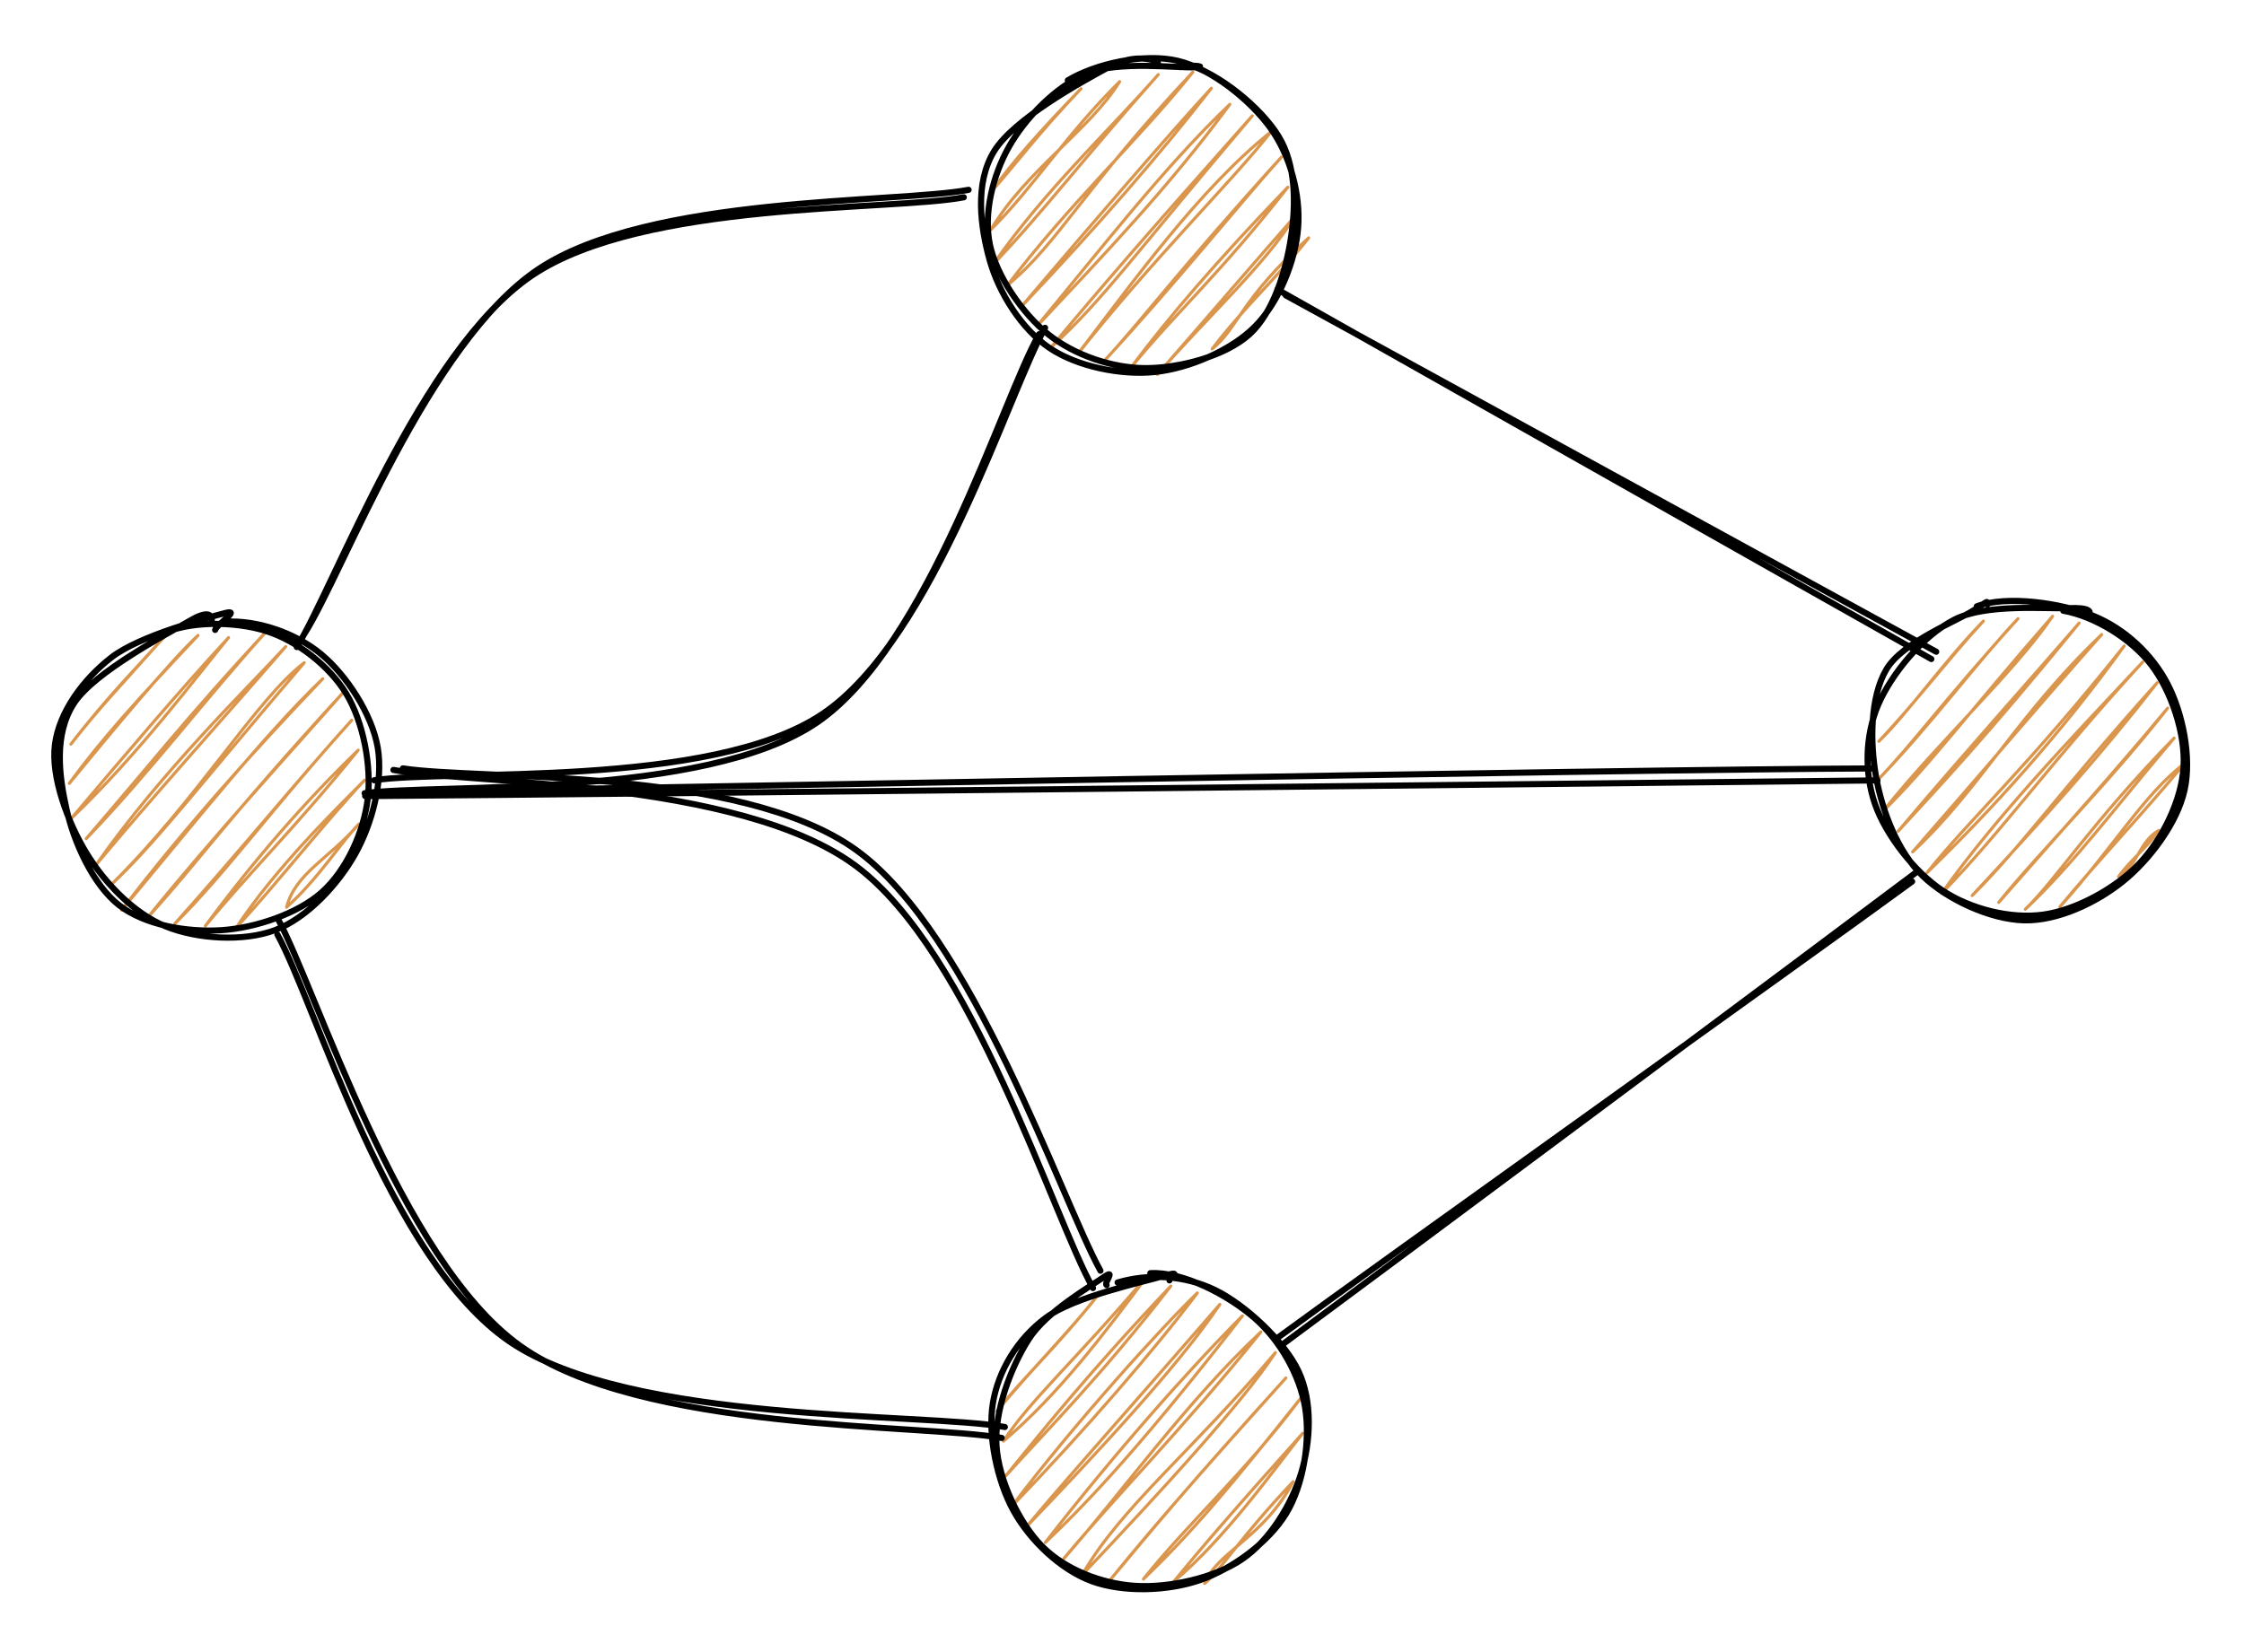<svg version="1.1" xmlns="http://www.w3.org/2000/svg" viewBox="0 0 366 269.5" width="366" height="269.5" class="excalidraw-svg"><!-- svg-source:excalidraw --><defs><style class="style-fonts">
      </style></defs><g stroke-linecap="round" transform="translate(160.5 10) rotate(0 25.5 25.5)"><path d="M1.64 14.67 C1.64 14.67, 1.64 14.67, 1.64 14.67 M1.64 14.67 C1.64 14.67, 1.64 14.67, 1.64 14.67 M1.37 21.07 C6.06 15.71, 8.41 12.29, 15.81 4.47 M1.37 21.07 C4.49 16.54, 9.22 11.33, 15.81 4.47 M1.11 27.47 C6.95 17.68, 17.3 11.17, 22.11 3.32 M1.11 27.47 C8.13 20.5, 13.15 12.22, 22.11 3.32 M1.51 33.11 C9.94 20.96, 20.74 10.98, 28.41 2.17 M1.51 33.11 C9.63 24.61, 16.38 15.66, 28.41 2.17 M3.87 36.49 C12.25 29.54, 16.27 20.69, 34.05 1.77 M3.87 36.49 C13.64 23.55, 25.3 12.71, 34.05 1.77 M6.23 39.87 C18.67 26.71, 28.18 15.82, 37.07 4.4 M6.23 39.87 C17.64 26.46, 30.03 12.06, 37.07 4.4 M8.6 43.25 C19.76 31.32, 29.94 20.79, 40.09 7.02 M8.6 43.25 C19.63 29.93, 29.41 17.23, 40.09 7.02 M10.96 46.63 C19.44 38.93, 24.27 31.81, 43.76 8.89 M10.96 46.63 C18.61 37.44, 25.89 28.98, 43.76 8.89 M15.29 47.74 C24.71 35.49, 35.03 20.96, 46.78 11.52 M15.29 47.74 C27.32 32.5, 40.76 19.26, 46.78 11.52 M19.62 48.86 C31.11 36.41, 42.19 22.62, 48.49 15.65 M19.62 48.86 C26 42, 31.13 34.8, 48.49 15.65 M23.95 49.97 C31.65 40.6, 38.45 34.74, 49.54 20.54 M23.95 49.97 C30.29 41.54, 37.65 32.93, 49.54 20.54 M28.28 51.09 C35.61 42.55, 46.16 32.86, 50.59 25.43 M28.28 51.09 C36.35 41.85, 44.62 32.21, 50.59 25.43 M37.21 46.92 C41.42 43.58, 41.75 38.89, 52.95 28.8 M37.21 46.92 C42.02 40.51, 48.77 34.27, 52.95 28.8" stroke="#db964d" stroke-width="0.5" fill="none"></path><path d="M13.66 3.11 C18.21 0.37, 26.09 -1.38, 31.6 -0.08 C37.11 1.21, 43.44 6.35, 46.71 10.89 C49.98 15.44, 51.65 21.8, 51.22 27.19 C50.8 32.59, 48.07 39.36, 44.18 43.27 C40.29 47.19, 33.45 50.1, 27.87 50.69 C22.28 51.27, 15.15 49.8, 10.66 46.76 C6.16 43.72, 2.42 37.81, 0.92 32.46 C-0.58 27.1, -1.59 19.9, 1.66 14.64 C4.91 9.38, 15.99 3.3, 20.44 0.9 C24.89 -1.5, 28.34 -0.03, 28.36 0.23 M32.95 0.44 C38.29 1.92, 45.19 7.55, 48.05 12.25 C50.9 16.94, 50.87 23.24, 50.08 28.63 C49.28 34.01, 47.23 40.98, 43.28 44.56 C39.33 48.13, 31.85 50.06, 26.39 50.06 C20.93 50.07, 14.78 47.95, 10.54 44.6 C6.3 41.24, 2.04 35.03, 0.96 29.93 C-0.12 24.83, 1.43 18.62, 4.05 13.97 C6.67 9.32, 11.61 4.18, 16.68 2.01 C21.74 -0.15, 31.89 1.15, 34.44 0.97 C37 0.8, 32.46 0.51, 32 0.96" stroke="#000000" stroke-width="1" fill="none"></path></g><g stroke-linecap="round" transform="translate(162 208.5) rotate(0 25.5 25.5)"><path d="M8.75 6.28 C8.75 6.28, 8.75 6.28, 8.75 6.28 M8.75 6.28 C8.75 6.28, 8.75 6.28, 8.75 6.28 M0.61 21.73 C4.18 16.98, 10.48 11.16, 17.01 2.87 M0.61 21.73 C6.09 15.04, 12.71 8.46, 17.01 2.87 M1.66 26.62 C10.67 18.99, 18.01 9.22, 25.28 -0.55 M1.66 26.62 C6.18 19.73, 13.45 13.44, 25.28 -0.55 M2.06 32.26 C9.29 24.23, 17.33 16.31, 28.96 1.32 M2.06 32.26 C8.23 24.68, 15.55 15.46, 28.96 1.32 M3.11 37.15 C13.53 23.38, 27.55 7.98, 33.29 2.44 M3.11 37.15 C15.04 24.8, 26.51 11.48, 33.29 2.44 M5.47 40.53 C16.37 29.12, 30.03 14.63, 36.96 4.31 M5.47 40.53 C13.22 31.27, 22.22 21.32, 36.96 4.31 M8.49 43.16 C16.2 35.9, 25.31 25.9, 40.64 6.18 M8.49 43.16 C19.94 28.43, 31.89 14.97, 40.64 6.18 M11.51 45.78 C21.31 34.62, 31.33 20.37, 43.66 8.8 M11.51 45.78 C20 35.53, 30.5 25.13, 43.66 8.8 M14.53 48.4 C20.77 37.45, 32.54 28.19, 46.02 12.18 M14.53 48.4 C27.41 34.81, 40.68 20.32, 46.02 12.18 M18.86 49.52 C26.35 40.53, 31.24 34.55, 47.73 16.31 M18.86 49.52 C27.35 39.02, 37.41 27.8, 47.73 16.31 M24.5 49.12 C32.62 41.33, 38.82 33.84, 50.09 19.69 M24.5 49.12 C31.72 40.05, 40.91 31.93, 50.09 19.69 M29.49 49.48 C37.67 42.65, 45.45 31.72, 50.48 25.33 M29.49 49.48 C34.08 43.89, 38.87 38.29, 50.48 25.33 M34.48 49.84 C36.55 44.61, 44.03 42.47, 48.91 33.24 M34.48 49.84 C37.45 47.28, 40.07 42.59, 48.91 33.24" stroke="#db964d" stroke-width="0.5" fill="none"></path><path d="M25.62 -0.78 C31 -1.09, 38.37 2.85, 42.58 6.51 C46.78 10.17, 50 15.86, 50.87 21.18 C51.74 26.5, 50.63 33.75, 47.77 38.44 C44.92 43.12, 39.02 47.46, 33.73 49.29 C28.44 51.13, 21.11 51.34, 16.04 49.46 C10.97 47.58, 5.99 42.83, 3.31 37.99 C0.62 33.15, -0.94 25.67, -0.06 20.42 C0.81 15.17, 3.91 9.96, 8.56 6.5 C13.2 3.04, 24.44 0.68, 27.81 -0.33 C31.17 -1.35, 28.7 0.03, 28.74 0.39 M20.28 0.74 C25.25 -0.76, 31.28 -0.45, 36.2 1.97 C41.12 4.38, 47.45 10.25, 49.79 15.21 C52.12 20.18, 51.77 26.65, 50.24 31.77 C48.7 36.88, 45.09 42.83, 40.57 45.9 C36.05 48.98, 28.55 50.59, 23.12 50.23 C17.69 49.88, 11.74 47.58, 7.97 43.77 C4.21 39.96, 0.89 32.99, 0.53 27.37 C0.16 21.74, 2.86 14.59, 5.78 10.01 C8.69 5.43, 15.91 1.34, 18.03 -0.14 C20.15 -1.61, 17.99 0.85, 18.49 1.16" stroke="#000000" stroke-width="1" fill="none"></path></g><g stroke-linecap="round" transform="translate(305 98.5) rotate(0 25.5 25.5)"><path d="M1.04 16.81 C1.04 16.81, 1.04 16.81, 1.04 16.81 M1.04 16.81 C1.04 16.81, 1.04 16.81, 1.04 16.81 M1.44 22.45 C6.06 18, 11.95 9.56, 18.49 2.83 M1.44 22.45 C7.76 15.76, 13.09 8.62, 18.49 2.83 M1.17 28.85 C7.14 22.7, 11.52 16.36, 24.14 2.43 M1.17 28.85 C9.99 19.72, 17.02 10.02, 24.14 2.43 M2.23 33.73 C9.36 26.79, 15.87 17.98, 29.78 2.04 M2.23 33.73 C11.68 21.95, 23.31 11.44, 29.78 2.04 M4.59 37.11 C16.23 23.38, 27.34 11.03, 34.11 3.15 M4.59 37.11 C11.67 29.38, 18.3 22.48, 34.11 3.15 M6.95 40.49 C17.9 30.28, 24.07 18.1, 37.79 5.02 M6.95 40.49 C18.35 27.46, 28.26 15.72, 37.79 5.02 M9.31 43.87 C20.21 33.26, 30.92 21.44, 41.46 6.89 M9.31 43.87 C16.31 35.08, 25.19 27.26, 41.46 6.89 M11.68 47.25 C20.96 34.27, 32.34 22.49, 44.48 9.51 M11.68 47.25 C21.46 37.26, 29.51 25.79, 44.48 9.51 M16.66 47.61 C28.21 35.23, 37.48 24.87, 46.84 12.89 M16.66 47.61 C24.9 39.4, 30.92 30.63, 46.84 12.89 M20.99 48.73 C27.78 40.34, 38.48 29.83, 48.55 17.03 M20.99 48.73 C30.56 37.77, 40.37 26.94, 48.55 17.03 M25.33 49.84 C30.34 45.03, 36.06 35.81, 49.6 21.92 M25.33 49.84 C33.54 42.09, 40.31 32.8, 49.6 21.92 M30.97 49.45 C39.92 39.47, 44.76 31.02, 51.31 26.05 M30.97 49.45 C36.92 42.23, 44.38 34.41, 51.31 26.05 M40.55 44.52 C43.5 43.09, 43.89 38.74, 47.11 36.98 M40.55 44.52 C42.44 41.82, 45.13 39.88, 47.11 36.98" stroke="#db964d" stroke-width="0.5" fill="none"></path><path d="M31.52 1.14 C36.68 2.06, 42.59 5.72, 45.86 9.96 C49.12 14.21, 51.47 21.21, 51.14 26.62 C50.82 32.03, 47.72 38.39, 43.9 42.41 C40.09 46.42, 33.6 49.99, 28.26 50.72 C22.92 51.46, 16.43 49.82, 11.86 46.81 C7.28 43.8, 2.56 37.73, 0.81 32.67 C-0.94 27.61, -0.81 21.47, 1.35 16.45 C3.51 11.44, 8.62 5.2, 13.78 2.58 C18.93 -0.05, 28.62 0.86, 32.3 0.72 C35.97 0.57, 35.91 1.3, 35.84 1.71 M17.42 0.42 C22.31 -1.42, 31.21 -0.14, 36.39 1.96 C41.57 4.05, 46.01 8.26, 48.49 13 C50.98 17.74, 52.5 25.03, 51.3 30.41 C50.1 35.79, 45.66 41.72, 41.3 45.26 C36.93 48.8, 30.55 51.79, 25.1 51.65 C19.64 51.5, 12.6 48.3, 8.58 44.4 C4.56 40.5, 1.98 33.85, 0.99 28.24 C0 22.63, -0.01 15.28, 2.65 10.75 C5.3 6.22, 14.18 2.83, 16.93 1.06 C19.68 -0.71, 18.93 -0.41, 19.13 0.13" stroke="#000000" stroke-width="1" fill="none"></path></g><g stroke-linecap="round" transform="translate(10 101.5) rotate(0 25.5 25.5)"><path d="M1.83 13.51 C1.83 13.51, 1.83 13.51, 1.83 13.51 M1.83 13.51 C1.83 13.51, 1.83 13.51, 1.83 13.51 M1.56 19.91 C7.79 11.83, 12.82 6.9, 16.65 2.55 M1.56 19.91 C6.1 14.08, 9.57 10.5, 16.65 2.55 M1.3 26.31 C7.79 18.43, 17.65 6.47, 22.3 2.16 M1.3 26.31 C6.59 19.11, 12 13.08, 22.3 2.16 M1.7 31.95 C9.41 22.83, 19.65 10.73, 27.28 2.52 M1.7 31.95 C12.68 21.47, 22.12 8.79, 27.28 2.52 M4.06 35.33 C14.37 23.4, 20.4 15.59, 33.58 1.37 M4.06 35.33 C14.37 24.62, 23.54 12.45, 33.58 1.37 M5.77 39.46 C16.44 24.25, 30.24 10.9, 36.6 3.99 M5.77 39.46 C14.84 28.59, 25.17 17.15, 36.6 3.99 M8.13 42.84 C22.14 29.06, 31.85 12.53, 39.62 6.62 M8.13 42.84 C15.51 35.91, 22.1 27.12, 39.62 6.62 M9.84 46.98 C21.57 32.95, 33.1 18.37, 42.64 9.24 M9.84 46.98 C19.87 33.87, 31.12 21.27, 42.64 9.24 M14.17 48.09 C22.44 39.03, 26.11 33.17, 46.31 11.11 M14.17 48.09 C24.92 34.84, 37.18 21.46, 46.31 11.11 M18.5 49.21 C26.77 41.02, 34.6 30.12, 47.37 16 M18.5 49.21 C28.74 37.81, 38.34 26, 47.37 16 M23.49 49.57 C31.62 38.59, 39.63 29.41, 48.42 20.89 M23.49 49.57 C30.51 41.01, 37.66 34.12, 48.42 20.89 M28.47 49.93 C35.05 39.98, 44.73 30.59, 49.47 25.78 M28.47 49.93 C35.49 42.28, 42.89 32.76, 49.47 25.78 M36.74 46.51 C38.2 40.94, 43.61 38.66, 48.55 32.93 M36.74 46.51 C41.88 41.95, 45.6 35.89, 48.55 32.93" stroke="#db964d" stroke-width="0.5" fill="none"></path><path d="M16.08 2.09 C20.66 -0.24, 28.32 -0.16, 33.39 1.45 C38.46 3.05, 43.72 7.14, 46.49 11.71 C49.25 16.28, 50.63 23.49, 49.97 28.87 C49.31 34.26, 46.51 40.46, 42.53 44.03 C38.56 47.59, 31.62 49.9, 26.1 50.26 C20.58 50.62, 13.63 49.46, 9.42 46.18 C5.21 42.89, 2.07 36.03, 0.85 30.53 C-0.37 25.04, -1.26 18.34, 2.09 13.21 C5.44 8.09, 17.22 1.97, 20.95 -0.22 C24.69 -2.42, 24.63 -0.57, 24.51 0.06 M26.66 -0.07 C32 -0.39, 38.19 1.77, 42.34 5.19 C46.5 8.62, 50.68 15.03, 51.61 20.47 C52.54 25.92, 50.7 32.89, 47.92 37.85 C45.14 42.81, 40.08 48.26, 34.93 50.22 C29.79 52.19, 22.17 51.73, 17.03 49.64 C11.89 47.55, 7.11 42.62, 4.1 37.68 C1.09 32.74, -1.72 25.31, -1.04 19.99 C-0.36 14.67, 3.55 9.34, 8.17 5.76 C12.79 2.18, 23.85 -0.72, 26.67 -1.47 C29.49 -2.22, 25.31 0.37, 25.09 1.27" stroke="#000000" stroke-width="1" fill="none"></path></g><g stroke-linecap="round"><g transform="translate(60.5 129) rotate(0 122.5 -1)"><path d="M-0.94 0.88 C39.93 0.57, 204.68 -1.23, 245.71 -1.68 M0.77 0.3 C41.5 -0.41, 204.5 -3.51, 245.13 -3.63" stroke="#000000" stroke-width="1" fill="none"></path></g></g><mask></mask><g stroke-linecap="round"><g transform="translate(208.5 219) rotate(0 52 -38.5)"><path d="M0.71 0.32 C18.23 -12.63, 86.94 -63.81, 104.21 -76.81 M-0.38 -0.55 C17.08 -13.36, 86.03 -62.48, 103.37 -75.18" stroke="#000000" stroke-width="1" fill="none"></path></g></g><mask></mask><g stroke-linecap="round"><g transform="translate(209.5 48) rotate(0 53 29.5)"><path d="M0.21 0.19 C17.81 9.86, 88.69 48.69, 106.3 58.33 M-1.14 -0.76 C16.26 9.03, 87.82 49.58, 105.5 59.52" stroke="#000000" stroke-width="1" fill="none"></path></g></g><mask></mask><g stroke-linecap="round"><g transform="translate(49.417 103.969) rotate(0 54.293 -36.417)"><path d="M0.3 -0.67 C6.66 -10.71, 20.36 -48.01, 38.4 -60.06 C56.44 -72.12, 96.92 -70.79, 108.56 -73 M-1.01 1.6 C5.17 -8.34, 19.23 -46.8, 37.36 -59.03 C55.49 -71.26, 95.96 -69.52, 107.78 -71.78" stroke="#000000" stroke-width="1" fill="none"></path></g></g><mask></mask><g stroke-linecap="round"><g transform="translate(61.202 128.261) rotate(0 54.818 -37.128)"><path d="M-0.18 -0.96 C11.94 -2.82, 54.74 0.49, 72.98 -11.81 C91.22 -24.12, 103.29 -64.28, 109.25 -74.78 M-1.73 1.15 C10.2 -0.46, 53.68 2.12, 72.02 -10.36 C90.35 -22.85, 102.19 -63.13, 108.28 -73.74" stroke="#000000" stroke-width="1" fill="none"></path></g></g><mask></mask><g stroke-linecap="round"><g transform="translate(45.206 232.318) rotate(248.488 59.554 -40.243)"><path d="M-0.03 -0.17 C7.08 -11.7, 22.76 -56.67, 42.47 -70.15 C62.19 -83.64, 105.37 -79.42, 118.24 -81.09 M-1.5 -1.3 C5.43 -12.59, 20.96 -55.76, 41.32 -68.89 C61.69 -82.02, 107.53 -78.42, 120.68 -80.09" stroke="#000000" stroke-width="1" fill="none"></path></g></g><mask></mask><g stroke-linecap="round"><g transform="translate(58.713 200.823) rotate(243.761 62.648 -32.904)"><path d="M-0.39 -0.53 C12.71 -1.3, 57.5 6.03, 78.54 -4.8 C99.59 -15.63, 118.18 -55.16, 125.88 -65.5 M1.61 1.81 C15.09 1.2, 60.17 7.39, 80.8 -3.58 C101.44 -14.55, 118.1 -53.57, 125.43 -64.01" stroke="#000000" stroke-width="1" fill="none"></path></g></g><mask></mask></svg>